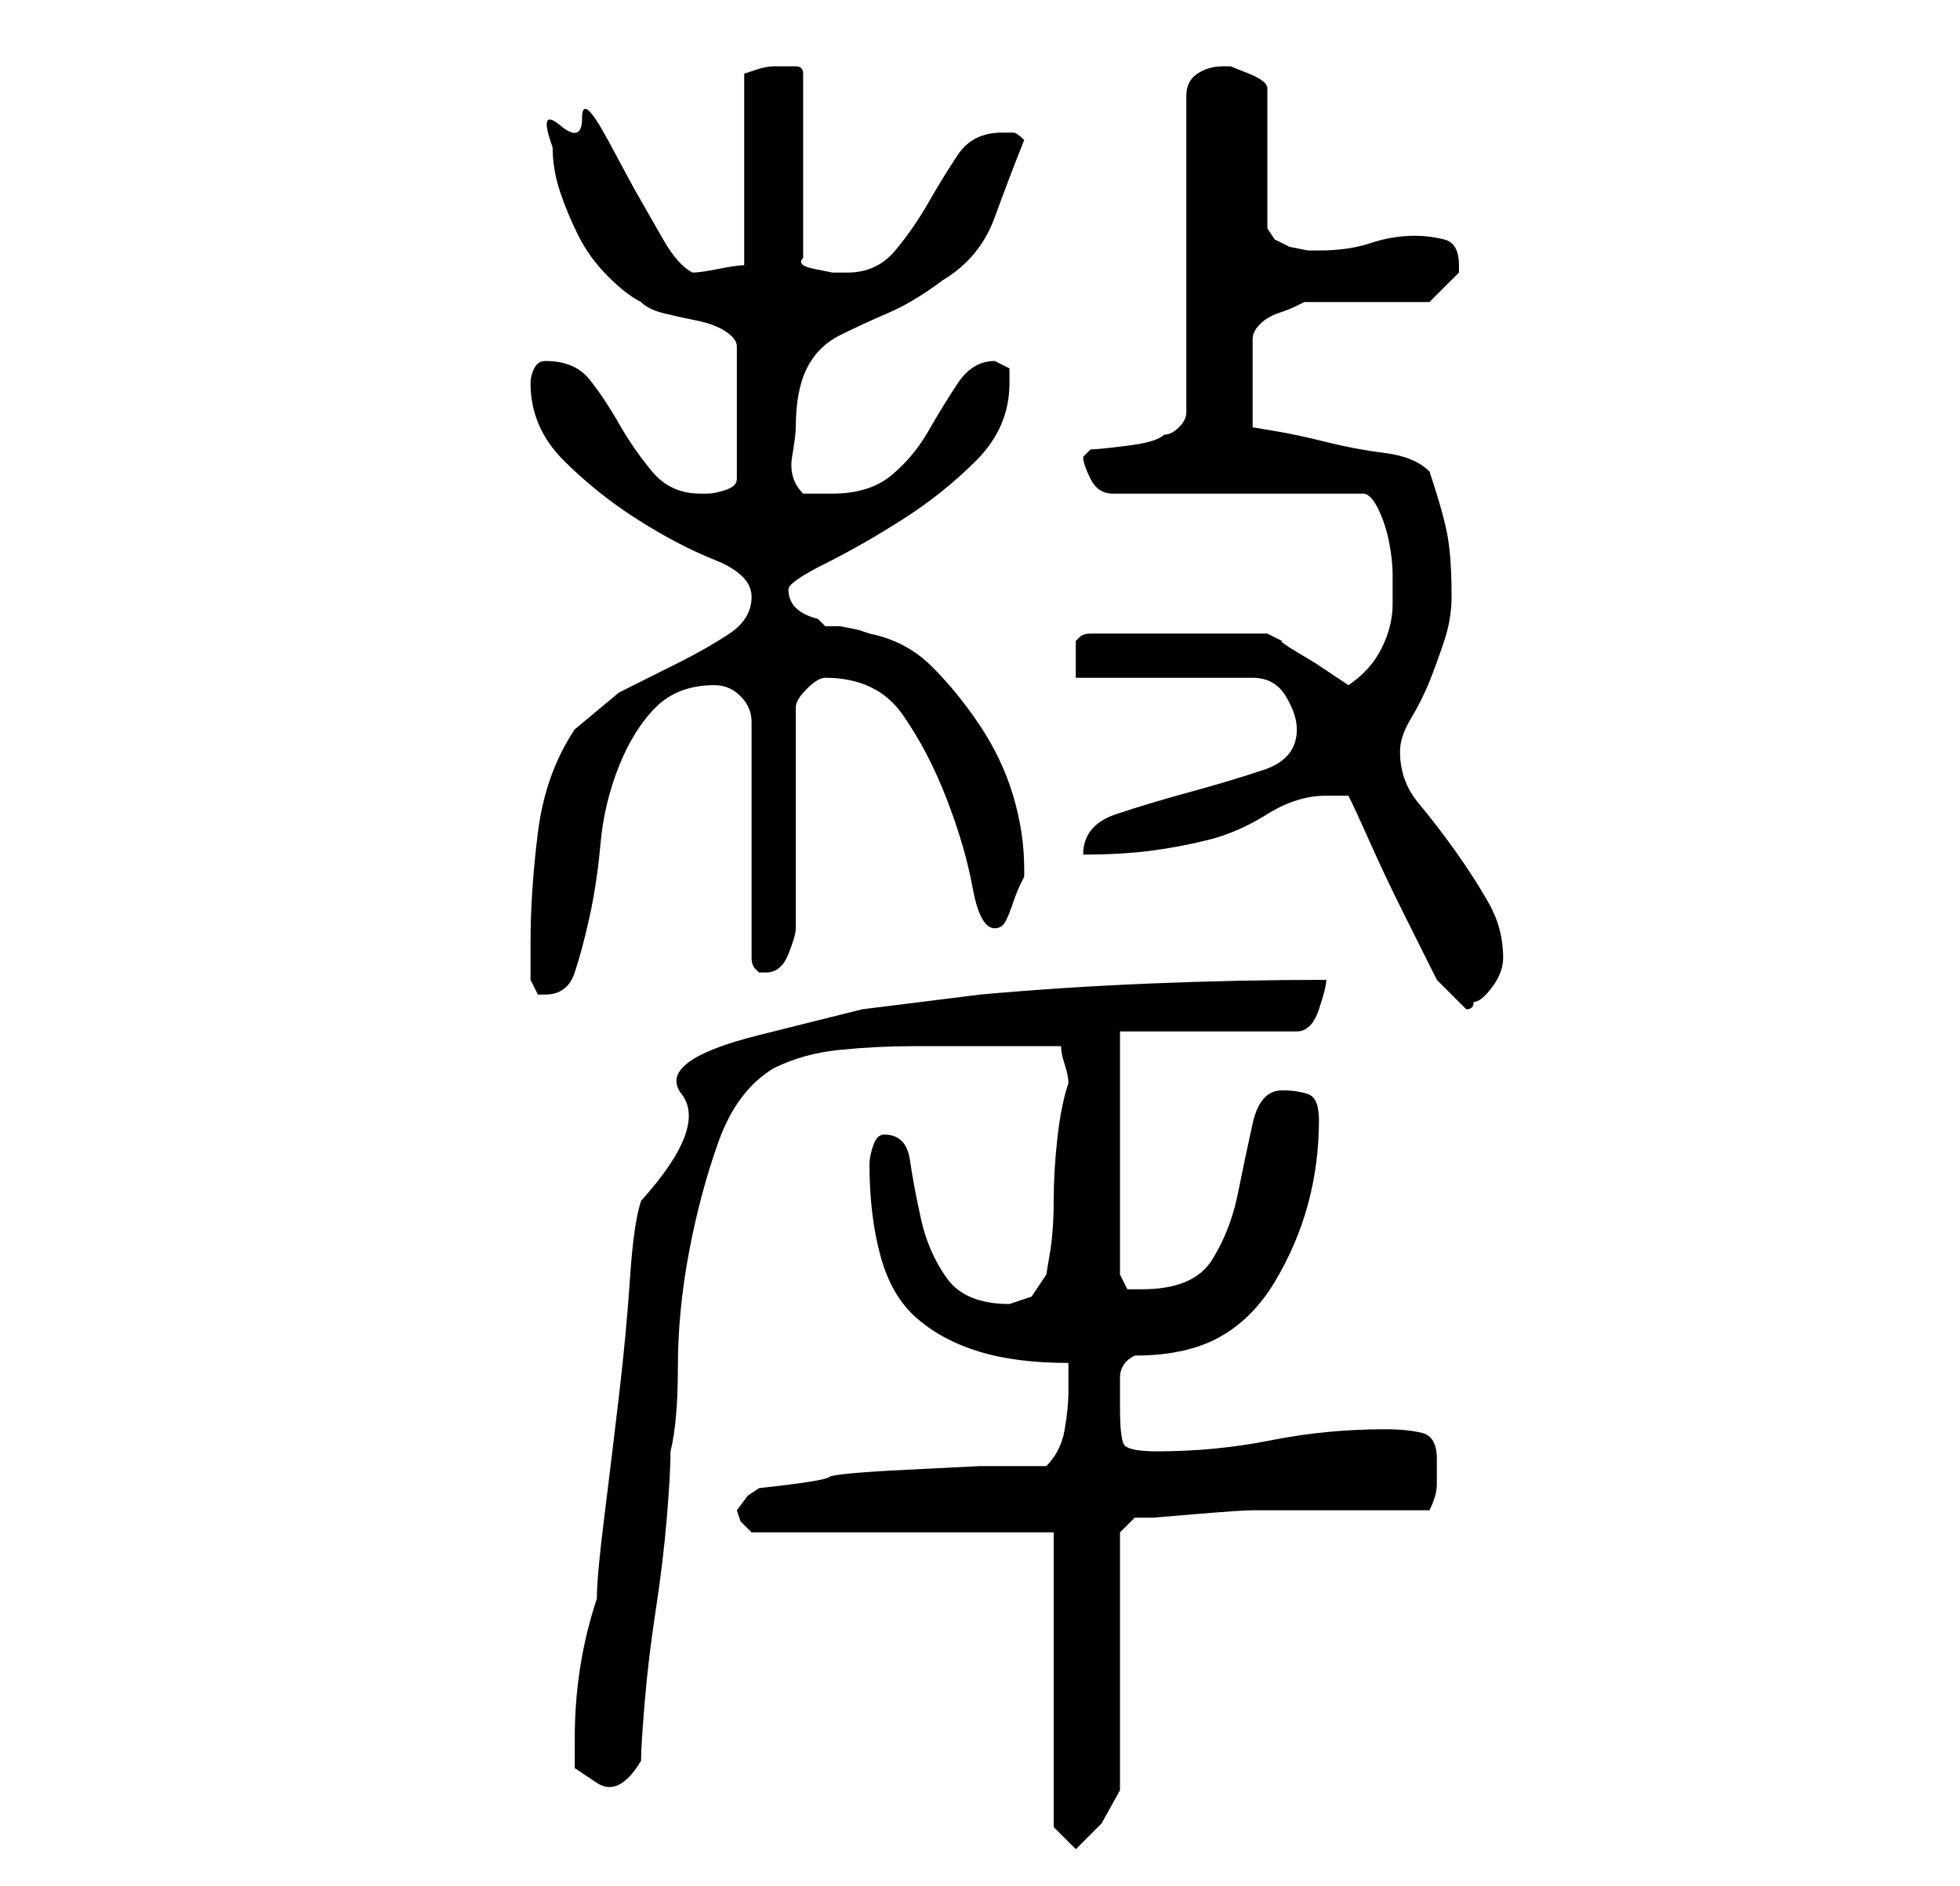 <?xml version="1.0" standalone="no"?>
<!DOCTYPE svg PUBLIC "-//W3C//DTD SVG 1.1//EN" "http://www.w3.org/Graphics/SVG/1.1/DTD/svg11.dtd" >
<svg xmlns="http://www.w3.org/2000/svg" xmlns:xlink="http://www.w3.org/1999/xlink" version="1.1" viewBox="-10 0 266 256">
   <path fill="currentColor"
d="M133 248l3 3l3.5 -3.5t2.5 -4.5v-35l2 -2h2.5t6 -0.5t7.5 -0.5h6h18q1 -2 1 -3.5v-3.5q0 -3 -2 -3.5t-5 -0.5q-8 0 -15.5 1.5t-15.5 1.5q-4 0 -4.5 -1t-0.5 -5v-4q0 -2 2 -3q7 0 11.5 -2.5t7.5 -7.5t4.5 -10.5t1.5 -11.5q0 -3 -1.5 -3.5t-3.5 -0.5q-3 0 -4 4.5t-2 9.5
t-3.5 9t-9.5 4h-2t-1 -2v-33h24q2 0 3 -3t1 -4q-12 0 -24 0.5t-23 1.5l-16 2t-14 3.5t-10.5 8t-5.5 14.5q-1 3 -1.5 10.5t-1.5 16t-2 16.5t-1 11q-3 9 -3 19v4t3 2t6 -3q0 -2 0.5 -8t1.5 -12.5t1.5 -12.5t0.5 -9q1 -4 1 -11.5t1.5 -15.5t4 -15t7.5 -10q4 -2 9 -2.5t10 -0.5
h10.5h9.5q0 1 0.5 2.5t0.5 2.5q-1 3 -1.5 7.5t-0.5 8.5t-0.5 7l-0.5 3l-2 3l-1.5 0.5l-1.5 0.5q-6 0 -8.5 -3.5t-3.5 -8t-1.5 -8t-3.5 -3.5q-1 0 -1.5 1.5t-0.5 2.5q0 7 1.5 12.5t5 8.5t8.5 4.5t12 1.5v2.5v1.5q0 2 -0.5 5t-2.5 5h-9t-10 0.5t-10.5 1t-9.5 1.5l-1.5 1
t-1.5 2l0.5 1.5t1.5 1.5h41v40zM173 108q1 2 3 6.5t4.5 9.5l4.5 9t4 4q1 0 1 -1q1 0 2.5 -2t1.5 -4q0 -4 -2 -7.5t-4.5 -7t-5 -6.5t-2.5 -7q0 -2 1.5 -4.5t2.5 -5t2 -5.5t1 -6q0 -5 -0.5 -8t-2.5 -9q-2 -2 -6 -2.5t-8 -1.5t-7 -1.5l-3 -0.5v-12q0 -1 1 -2t2.5 -1.5t2.5 -1
l1 -0.5h17l2 -2l2 -2v-1q0 -3 -2 -3.5t-4 -0.5q-3 0 -6 1t-7 1h-1.5t-2.5 -0.5l-2 -1t-1 -1.5v-19q0 -1 -2.5 -2l-2.5 -1h-0.5h-0.5q-2 0 -3.5 1t-1.5 3v43q0 1 -1 2t-2 1q-1 1 -5 1.5t-5 0.5l-1 1q0 1 1 3t3 2h34q1 0 2 2t1.5 4.5t0.5 4.5v4q0 3 -1.5 6t-4.5 5l-1.5 -1
l-3 -2t-2.5 -1.5t-2 -1.5l-1 -0.5l-1 -0.5h-24q-1 0 -1.5 0.5l-0.5 0.5v2.5v2.5h24q3 0 4.5 2.5t1.5 4.5q0 4 -4.5 5.5t-10 3t-10 3t-4.5 5.5q5 0 9 -0.5t8 -1.5t8 -3.5t8 -2.5h2h1zM62 133l1 2h1q3 0 4 -3t2 -7.5t1.5 -10t2.5 -10.5t5 -8t8 -3q2 0 3.5 1.5t1.5 3.5v32
q0 1 0.5 1.5l0.5 0.5h1q2 0 3 -2.5t1 -3.5v-30q0 -1 1.5 -2.5t2.5 -1.5q7 0 10.5 5t6 11.5t3.5 12t3 5.5q1 0 1.5 -1t1 -2.5t1 -2.5l0.5 -1v-1q0 -5 -1.5 -10t-4.5 -9.5t-6.5 -8t-8.5 -4.5l-1.5 -0.5t-2.5 -0.5h-2t-1 -1q-4 -1 -4 -4q0 -1 5 -3.5t10.5 -6t10 -8t4.5 -10.5
v-2t-2 -1q-3 0 -5 3t-4 6.5t-5 6t-8 2.5h-1.5h-2.5q-2 -2 -1.5 -5t0.5 -4q0 -5 1.5 -8t4.5 -4.5t6.5 -3t7.5 -4.5q5 -3 7 -8.5t4 -10.5q-1 -1 -1.5 -1h-1.5q-4 0 -6 3t-4 6.5t-4.5 6.5t-6.5 3h-2t-2.5 -0.5t-1.5 -1.5v-25q0 -1 -1 -1h-2h-1v0q-1 0 -2.5 0.5l-1.5 0.5v26
q-1 0 -3.5 0.5t-3.5 0.5q-2 -1 -4 -4.5l-4 -7t-3.5 -6.5t-3.5 -3t-3 1t-1 3q0 3 1 6t2.5 6t4 5.5t4.5 3.5q1 1 3 1.5t4.5 1t4 1.5t1.5 2v18q0 1 -1.5 1.5t-2.5 0.5h-1q-4 0 -6.5 -3t-4.5 -6.5t-4 -6t-6 -2.5q-1 0 -1.5 1t-0.5 2q0 6 4.5 10.5t10 8t10.5 5.5t5 5t-3 5t-7 4
l-8 4t-6 5q-4 6 -5 14t-1 15v2.5v2.5z" />
</svg>
